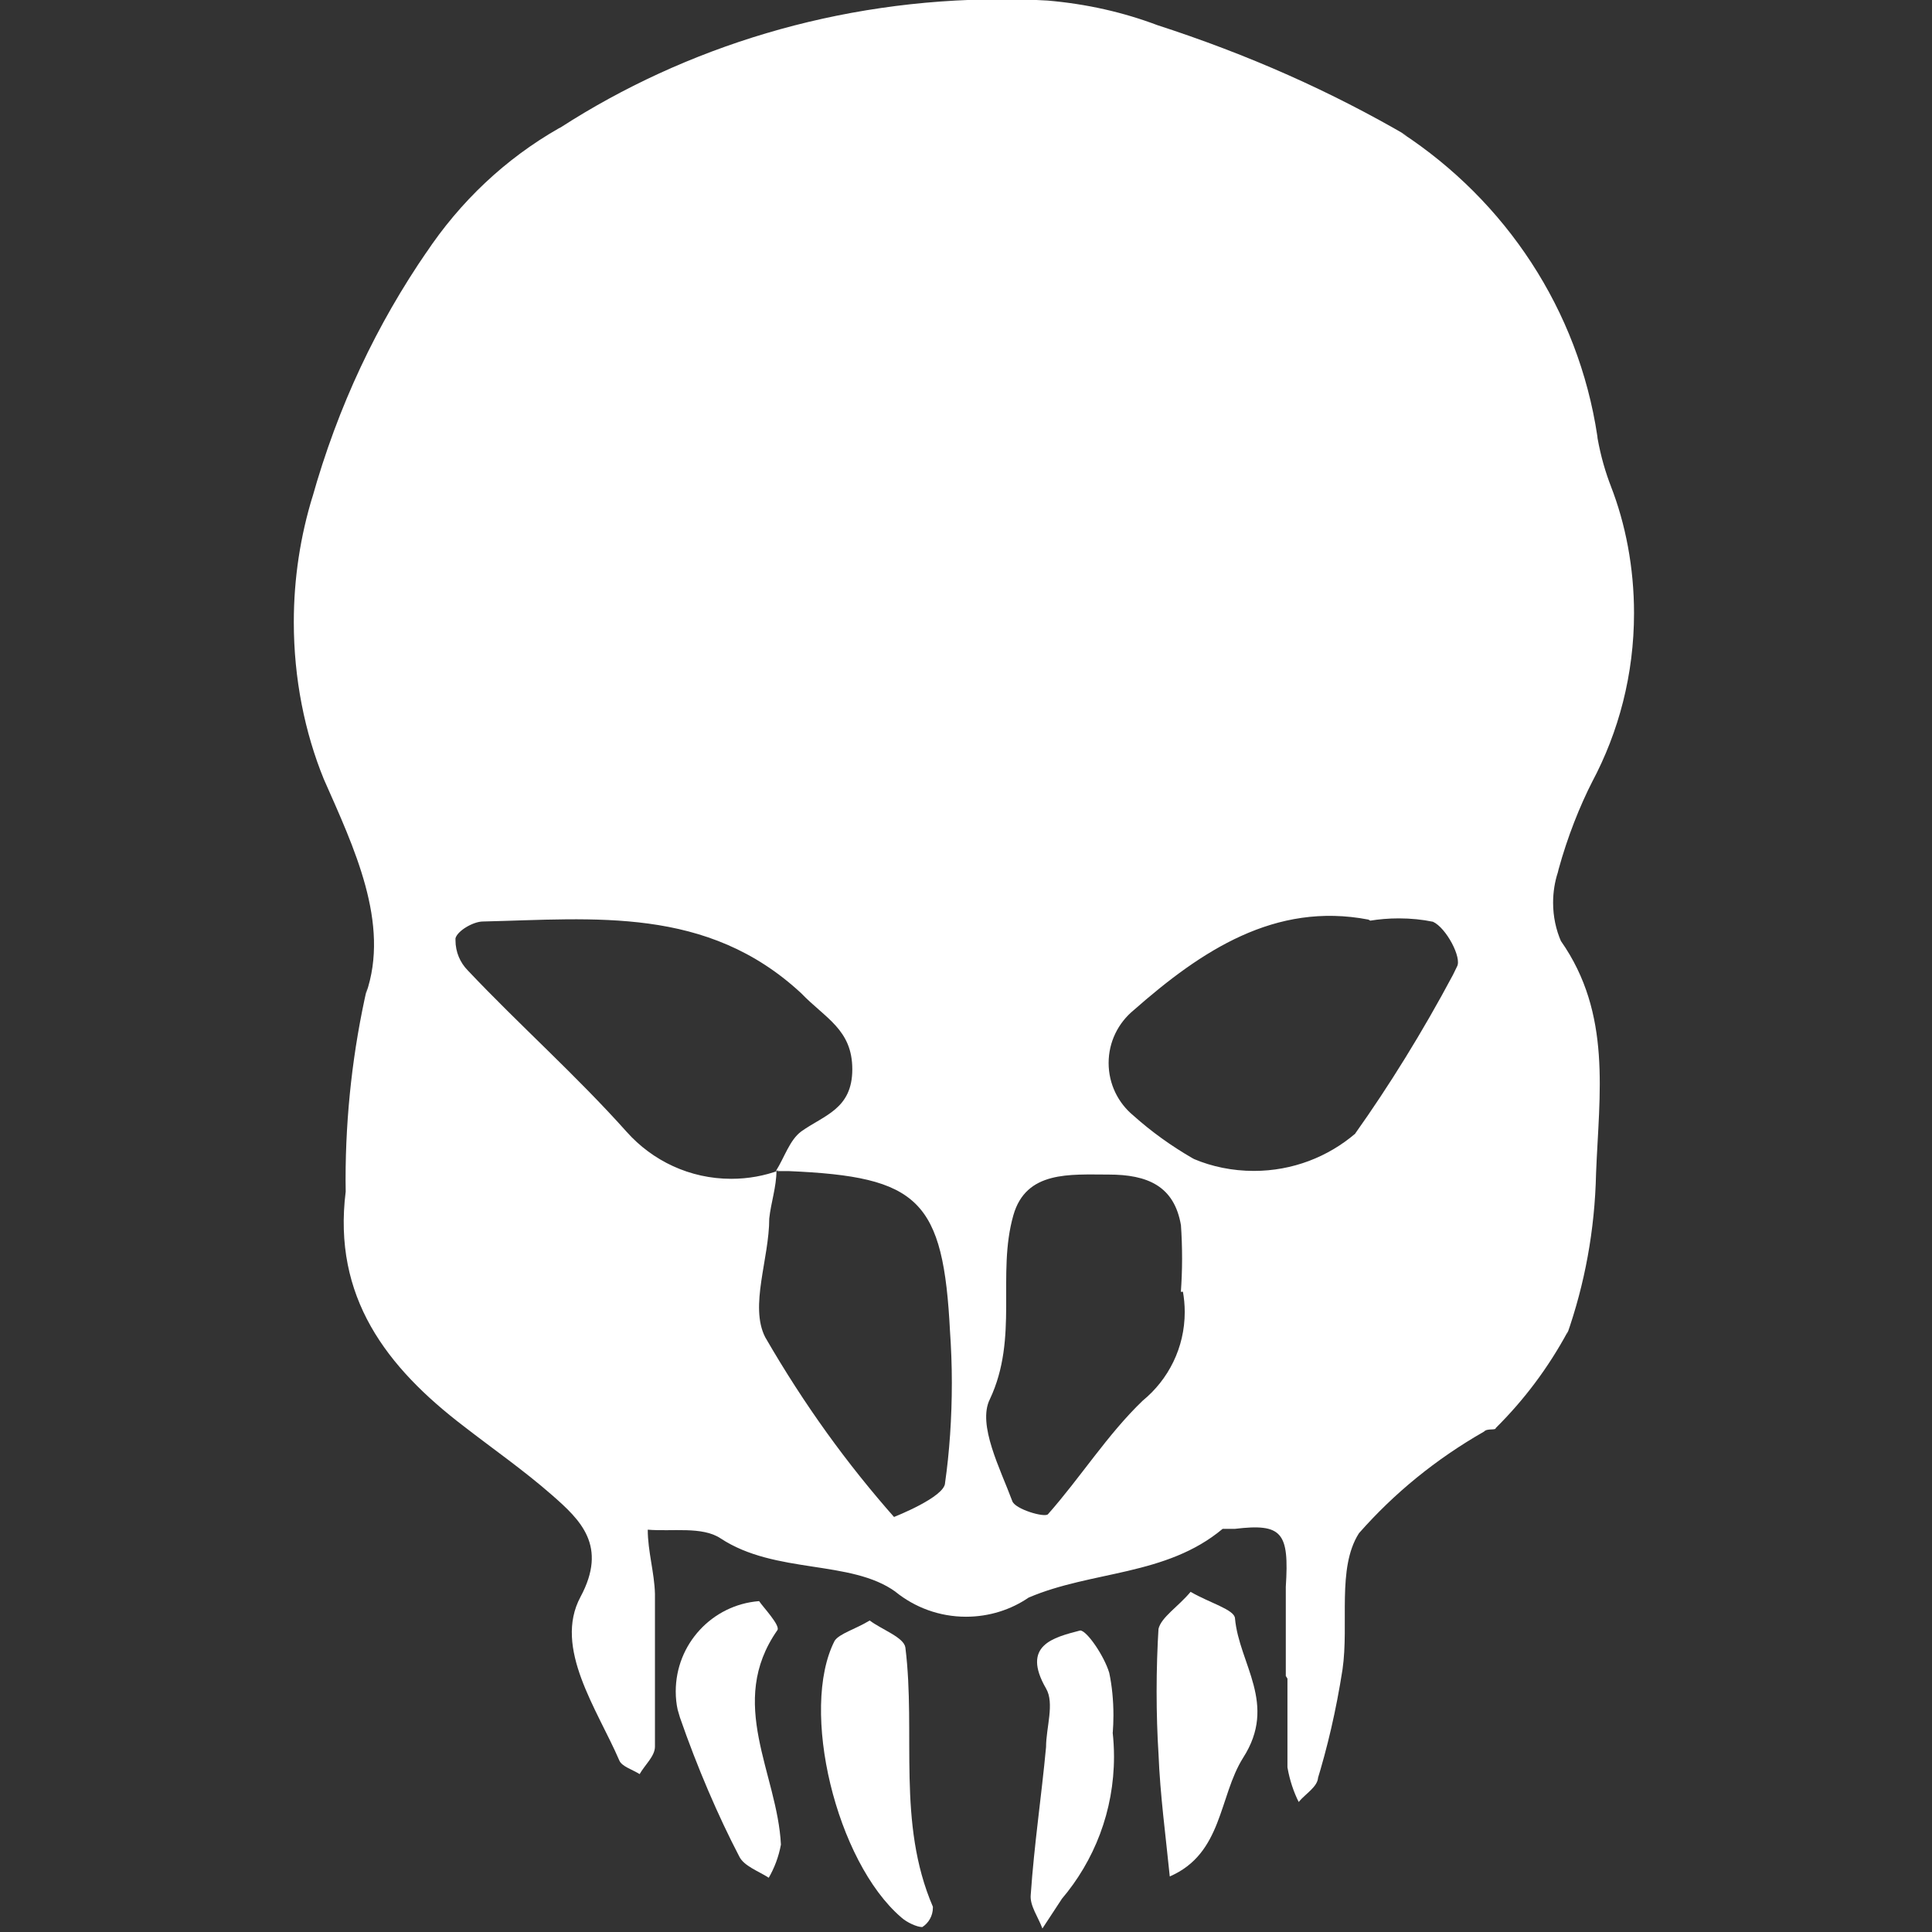 <?xml version="1.0" encoding="UTF-8" standalone="no"?>
<!-- Generated by IcoMoon.io -->

<svg
   version="1.1"
   width="215"
   height="215"
   viewBox="0 0 215 215"
   id="svg15"
   sodipodi:docname="bladeborn-grymwatch.svg"
   inkscape:version="1.2.1 (9c6d41e, 2022-07-14)"
   xmlns:inkscape="http://www.inkscape.org/namespaces/inkscape"
   xmlns:sodipodi="http://sodipodi.sourceforge.net/DTD/sodipodi-0.dtd"
   xmlns="http://www.w3.org/2000/svg"
   xmlns:svg="http://www.w3.org/2000/svg">
  <rect x="0" y="0" width="215" height="215" fill="#333333" stroke="none"/>
  <defs
     id="defs19" />
  <sodipodi:namedview
     id="namedview17"
     pagecolor="#ffffff"
     bordercolor="#000000"
     borderopacity="0.25"
     inkscape:showpageshadow="2"
     inkscape:pageopacity="0.0"
     inkscape:pagecheckerboard="0"
     inkscape:deskcolor="#d1d1d1"
     showgrid="false"
     inkscape:zoom="1.0029297"
     inkscape:cx="301.61636"
     inkscape:cy="512.99708"
     inkscape:window-width="2560"
     inkscape:window-height="1387"
     inkscape:window-x="0"
     inkscape:window-y="25"
     inkscape:window-maximized="1"
     inkscape:current-layer="svg15" />
  <title
     id="title2" />
  <g
     id="g308"
     transform="matrix(0.315,0,0,0.315,-51.656,-52.233)">
    <g
       id="icomoon-ignore" />
    <path
       fill="#ffffff"
       d="m 618.235,757.905 c 0,-10.44 0,-21.078 0,-31.472 1.242,-19.254 -1.242,-22.504 -18.012,-20.496 -1.441,0 -3.403,0 -4.308,0 -19.975,16.71 -46.265,14.747 -68.539,24.282 -6.224,4.262 -13.889,6.76 -22.121,6.76 -9.443,0 -18.104,-3.311 -24.911,-8.815 l 0.092,0.046 c -15.851,-11.497 -42.479,-6.132 -61.886,-18.917 -6.469,-4.308 -17.093,-2.345 -25.723,-3.066 0,7.573 2.345,15.131 2.545,22.657 0,18.012 0,35.964 0,53.976 0,3.403 -3.587,6.469 -5.411,9.719 -2.545,-1.625 -6.316,-2.683 -7.19,-4.844 -7.757,-18.012 -23.378,-39.75 -13.705,-57.763 9.673,-18.013 0,-27.164 -10.056,-35.964 -10.056,-8.8 -20.695,-16.188 -31.135,-24.282 -27.348,-20.879 -46.418,-45.698 -41.758,-82.949 0,-1.196 -0.046,-2.637 -0.046,-4.078 0,-23.378 2.637,-46.127 7.619,-67.957 l -0.383,2.054 c 8.615,-24.804 -4.308,-51.631 -14.946,-75.775 -6.699,-16.433 -10.578,-35.442 -10.578,-55.417 0,-15.514 2.345,-30.506 6.699,-44.64 l -0.291,1.058 c 9.244,-32.959 22.995,-61.733 40.762,-87.548 l -0.628,0.966 c 12.264,-18.488 28.253,-33.526 47.032,-44.257 l 0.674,-0.337 c 44.058,-28.406 97.896,-45.269 155.658,-45.269 5.703,0 11.344,0.138 17.001,0.475 l -0.766,-0.046 c 14.027,1.196 26.965,4.17 39.137,8.769 l -1.012,-0.337 c 33.388,10.777 62.223,23.761 89.234,39.459 l -2.161,-1.15 c 36.791,24.098 62.454,62.5 69.168,107.094 l 0.092,0.859 c 1.15,6.377 2.775,11.973 4.89,17.384 l -0.245,-0.628 c 5.227,13.367 8.232,28.835 8.232,44.977 0,21.6 -5.365,41.912 -14.854,59.725 l 0.337,-0.674 c -4.737,9.244 -8.999,20.067 -12.111,31.365 l -0.291,1.196 c -1.058,3.204 -1.671,6.898 -1.671,10.685 0,4.89 1.012,9.581 2.867,13.797 l -0.092,-0.245 c 18.012,25.723 13.506,53.976 12.402,82.045 -0.429,20.113 -4.017,39.229 -10.302,57.088 l 0.383,-1.288 c -7.082,13.122 -15.621,24.374 -25.524,34.201 v 0 c 0,0.905 -3.066,0 -4.124,1.242 -17.154,9.811 -31.748,21.799 -44.119,35.826 l -0.138,0.184 c -7.757,12.264 -3.403,31.855 -5.749,48.043 -2.299,14.701 -5.319,27.486 -9.152,39.949 l 0.521,-1.962 c 0,3.403 -4.507,5.933 -6.852,8.815 -1.778,-3.541 -3.158,-7.665 -3.924,-11.973 l -0.046,-0.291 c 0,-10.44 0,-20.879 0,-31.319 z M 438.294,579.39 c 0,5.749 -1.962,11.344 -2.545,16.909 0,14.226 -7.036,30.936 -1.441,41.912 13.889,24.037 28.973,44.824 45.882,63.94 l -0.337,-0.429 c 0,0 18.012,-7.036 18.012,-12.065 1.533,-10.639 2.392,-22.887 2.392,-35.35 0,-6.224 -0.245,-12.402 -0.674,-18.534 l 0.046,0.813 c -2.345,-46.986 -10.961,-55.08 -57.042,-57.042 h -4.507 c 3.066,-4.844 4.844,-10.961 8.999,-14.027 8.094,-5.749 18.012,-7.91 18.012,-21.937 0,-14.027 -9.535,-18.012 -18.012,-26.827 -33.281,-30.936 -73.046,-26.291 -112.459,-25.386 -3.403,0 -8.999,3.25 -9.719,5.933 0,0.184 0,0.429 0,0.674 0,4.17 1.625,7.91 4.354,10.685 v 0 c 18.012,19.07 38.309,37.067 56.138,57.042 9.106,10.194 22.274,16.571 36.929,16.571 5.994,0 11.727,-1.058 17.001,-3.02 l -0.337,0.092 z m 209.114,-88.698 c -32.959,-6.316 -59.004,10.961 -82.949,32.039 -5.411,4.461 -8.815,11.16 -8.815,18.626 0,7.466 3.403,14.18 8.769,18.58 l 0.046,0.046 c 6.27,5.611 13.321,10.685 20.787,14.992 l 0.628,0.337 c 6.224,2.637 13.46,4.17 21.078,4.17 13.705,0 26.245,-4.982 35.872,-13.214 l -0.092,0.046 c 11.927,-16.771 23.899,-36.071 34.584,-56.138 l 1.395,-2.867 c 1.824,-3.066 -3.786,-13.705 -8.477,-15.851 -3.633,-0.766 -7.803,-1.196 -12.065,-1.196 -3.541,0 -7.036,0.291 -10.44,0.859 l 0.383,-0.046 z m -66.24,131.514 c 0.245,-3.495 0.429,-7.573 0.429,-11.681 0,-4.108 -0.138,-8.186 -0.429,-12.264 l 0.046,0.521 c -2.345,-14.027 -11.881,-18.012 -25.57,-18.012 -13.689,0 -29.172,-1.441 -33.664,14.41 -5.933,20.879 1.962,43.199 -8.293,64.952 -4.507,8.999 3.786,24.804 7.91,35.964 0.905,2.867 11.344,5.933 12.601,4.691 11.497,-12.984 21.078,-28.253 33.48,-40.133 9.106,-7.466 14.854,-18.733 14.854,-31.319 0,-2.545 -0.245,-5.028 -0.674,-7.42 l 0.046,0.245 z"
       id="path5" />
    <path
       fill="#ffffff"
       d="m 471.238,738.313 c 4.308,3.25 12.065,5.933 12.601,9.535 3.786,30.414 -3.066,61.886 9.719,91.58 0,0.092 0,0.245 0,0.337 0,2.867 -1.487,5.411 -3.74,6.852 h -0.046 c -1.824,0 -5.411,-1.625 -7.374,-3.403 -23.041,-19.776 -35.964,-73.429 -23.562,-97.712 1.625,-2.545 7.374,-4.124 12.402,-7.19 z"
       id="path7" />
    <path
       fill="#ffffff"
       d="m 584.617,728.196 c 6.852,3.971 15.468,6.27 15.667,9.336 1.441,16.188 15.131,30.215 2.867,49.285 -8.615,13.705 -7.19,33.817 -25.907,41.912 -1.441,-14.41 -3.403,-28.789 -3.971,-43.199 -0.429,-6.607 -0.674,-14.364 -0.674,-22.121 0,-7.757 0.245,-15.514 0.72,-23.179 l -0.046,1.058 c 0.905,-4.124 7.036,-7.91 11.344,-13.122 z"
       id="path9" />
    <path
       fill="#ffffff"
       d="m 432.162,731.461 c 1.441,2.161 7.573,8.615 6.469,10.255 -18.012,25.723 0,50.573 1.242,75.775 -0.813,4.4 -2.345,8.339 -4.4,11.881 l 0.092,-0.184 c -3.587,-2.345 -8.815,-4.124 -10.44,-7.573 -7.42,-14.226 -14.793,-31.365 -20.925,-49.04 l -0.813,-2.775 c -0.429,-1.916 -0.674,-4.124 -0.674,-6.423 0,-16.771 12.877,-30.552 29.311,-31.901 h 0.092 z"
       id="path11" />
    <path
       fill="#ffffff"
       d="m 557.07,777.864 c 0.291,2.591 0.475,5.55 0.475,8.523 0,19.254 -6.99,36.837 -18.534,50.389 l 0.092,-0.092 -6.852,10.44 c -1.441,-3.971 -4.507,-8.094 -4.124,-11.881 1.242,-18.012 3.786,-34.722 5.411,-52.213 0,-6.852 3.066,-15.468 0,-20.695 -8.815,-15.284 2.545,-18.012 12.065,-20.496 2.345,0 8.477,8.999 10.255,14.946 0.966,4.507 1.487,9.719 1.487,15.039 0,2.1 -0.092,4.216 -0.245,6.27 v -0.291 z"
       id="path13" />
  </g>
</svg>
